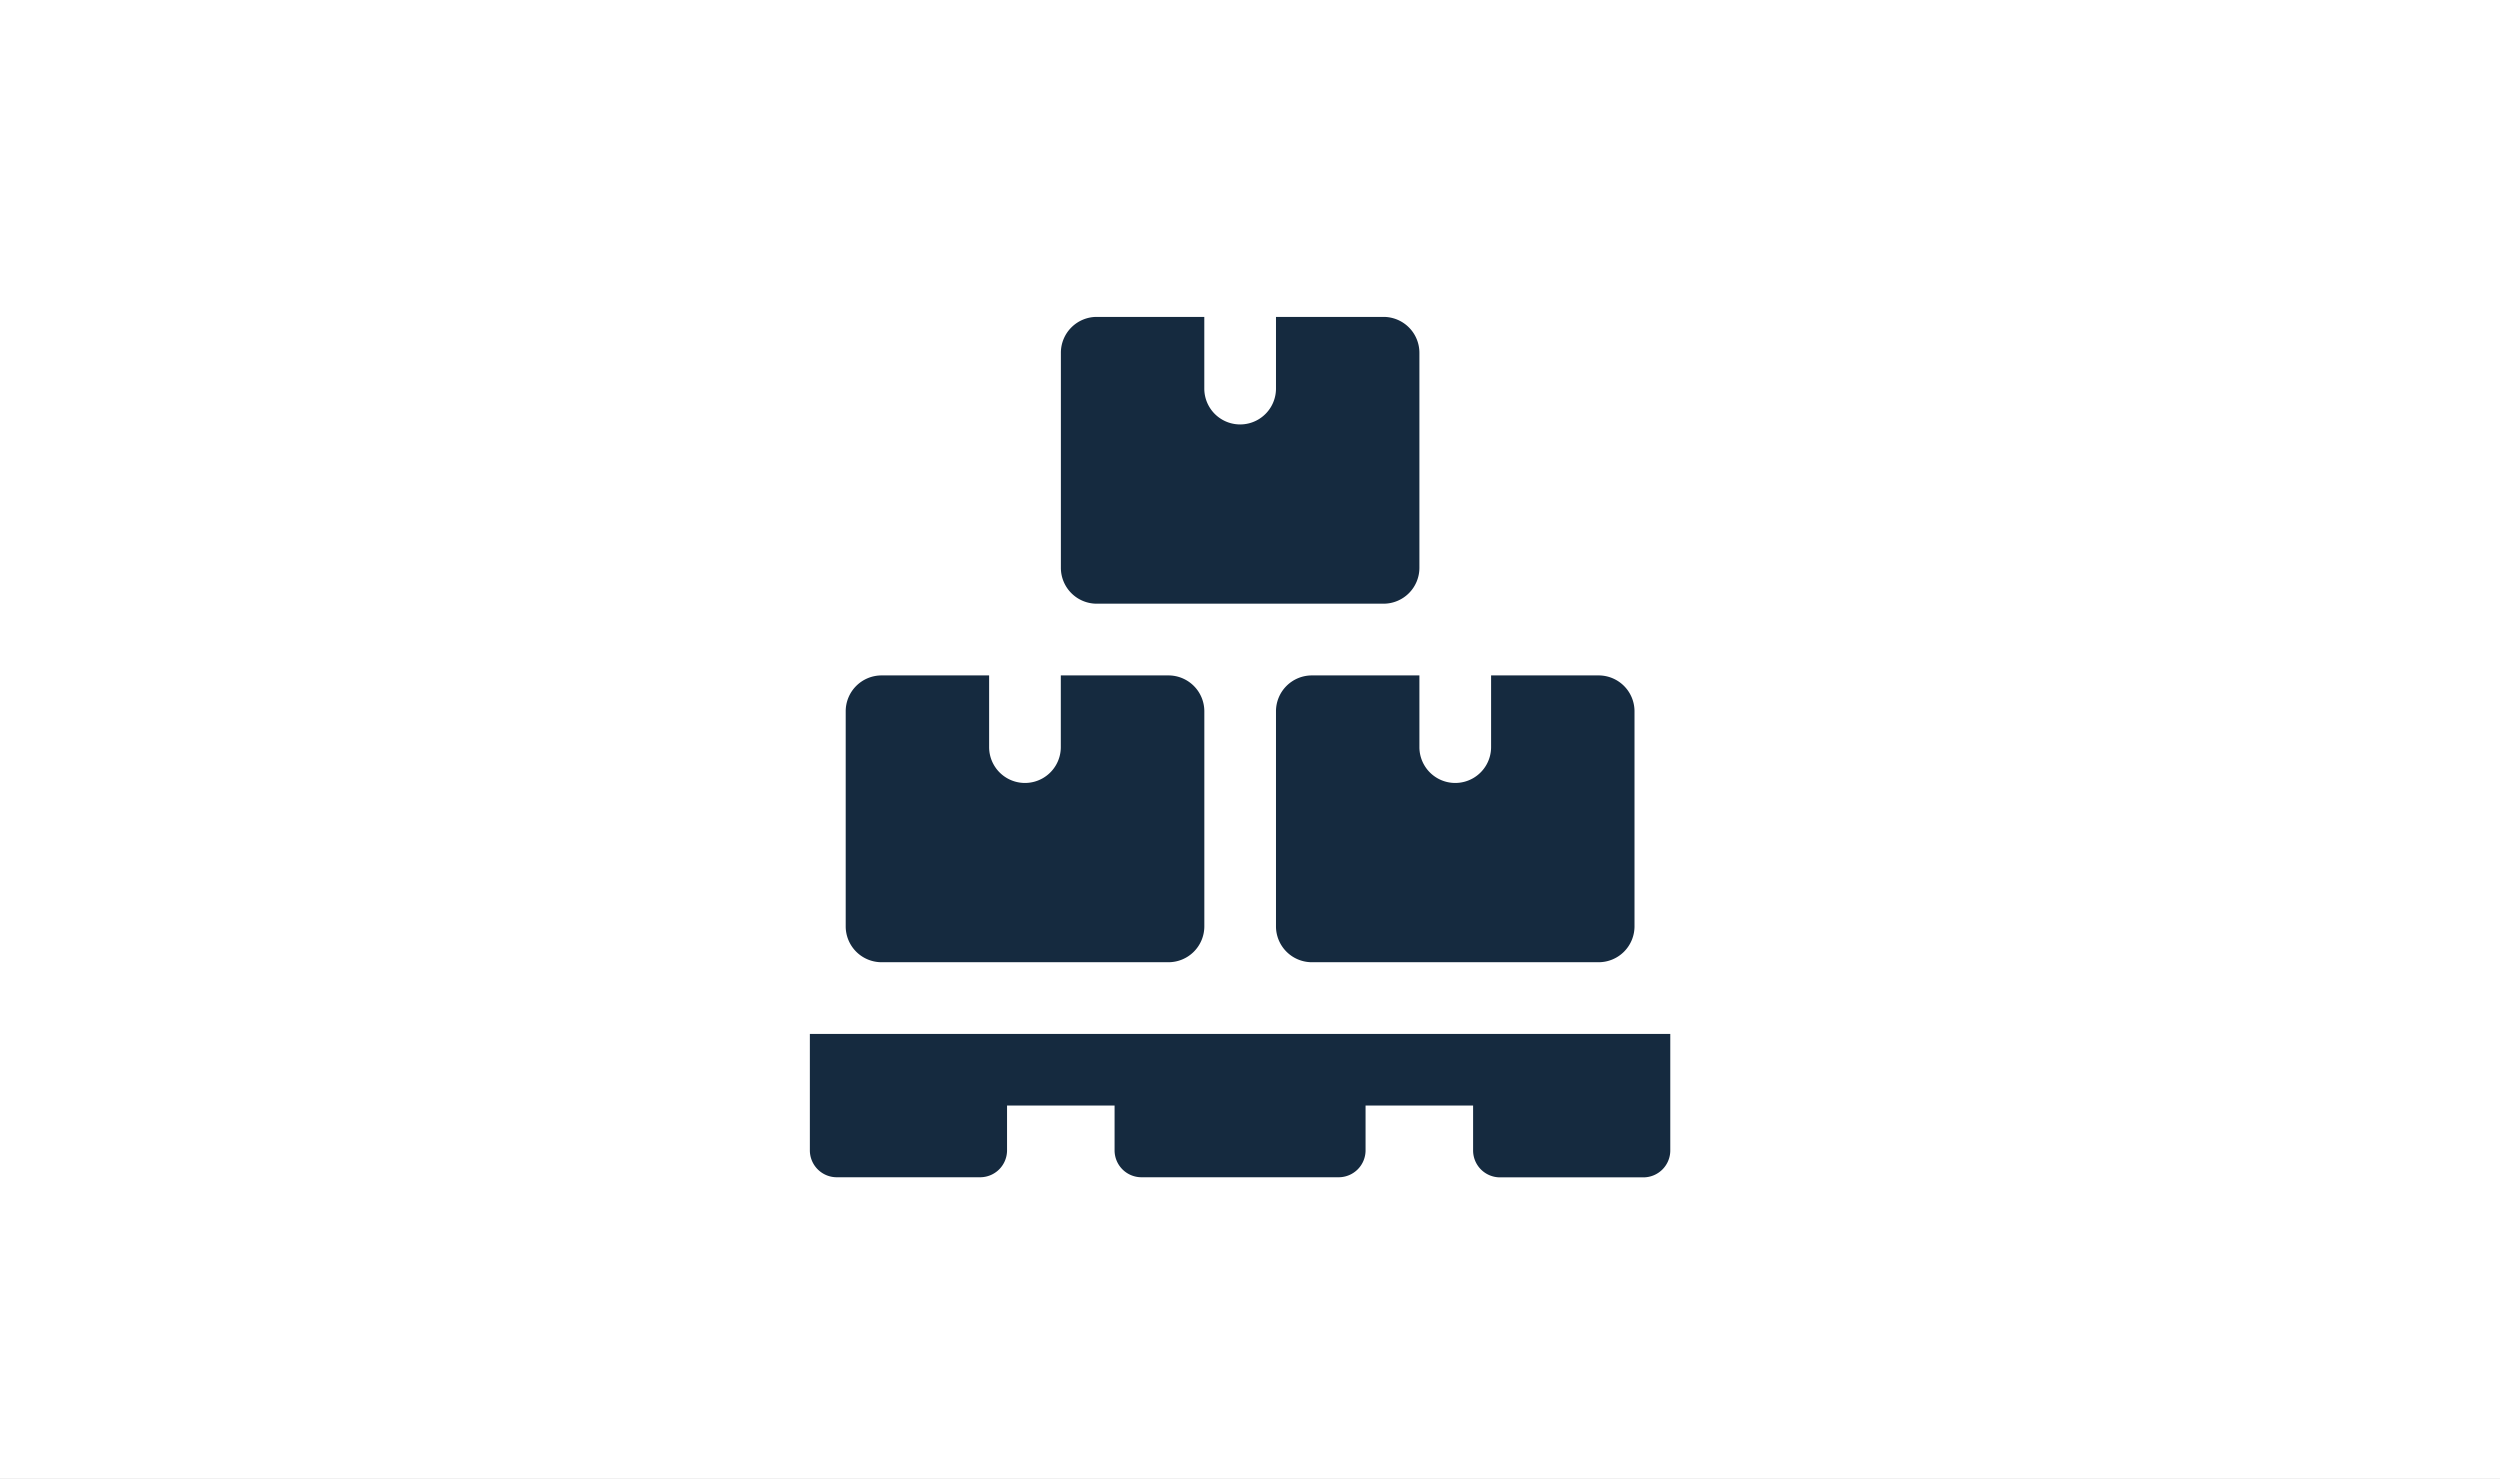 <svg xmlns="http://www.w3.org/2000/svg" xmlns:xlink="http://www.w3.org/1999/xlink" width="71" height="42" viewBox="0 0 71 42">
  <rect x="0" y="0" width="71" height="42" fill="#808080" stroke="none"/>
  <defs>
    <clipPath id="clip-Custom_Size_1">
      <rect width="71" height="42"/>
    </clipPath>
  </defs>
  <g id="Custom_Size_1" data-name="Custom Size – 1" clip-path="url(#clip-Custom_Size_1)">
    <rect width="71" height="42" fill="#fff"/>
    <g id="Menu_Icon_Restock" data-name="Menu Icon_Restock" transform="translate(-7671.561 -1579.282)">
      <path id="Path_1560" data-name="Path 1560" d="M23.673,430.74H19.6a.764.764,0,0,1-.764-.764V428.7H15.782v1.273a.764.764,0,0,1-.764.764h-5.6a.764.764,0,0,1-.764-.764V428.7H5.6v1.273a.764.764,0,0,1-.764.764H.764A.764.764,0,0,1,0,429.976v-3.309H24.436v3.309A.764.764,0,0,1,23.673,430.74Z" transform="translate(7694.561 1181.979)" fill="#152a3f"/>
      <path id="Path_1561" data-name="Path 1561" d="M158.5,0h-3.055V2.036a1.018,1.018,0,0,1-2.036,0V0h-3.055a1.019,1.019,0,0,0-1.018,1.018V7.127a1.019,1.019,0,0,0,1.018,1.018H158.5a1.019,1.019,0,0,0,1.018-1.018V1.018A1.019,1.019,0,0,0,158.5,0Z" transform="translate(7552.354 1588.282)" fill="#152a3f"/>
      <path id="Path_1562" data-name="Path 1562" d="M30.5,213.333H27.442v2.036a1.018,1.018,0,0,1-2.036,0v-2.036H22.351a1.019,1.019,0,0,0-1.018,1.018v6.109a1.019,1.019,0,0,0,1.018,1.018H30.5a1.019,1.019,0,0,0,1.018-1.018v-6.109A1.019,1.019,0,0,0,30.5,213.333Z" transform="translate(7674.246 1385.131)" fill="#152a3f"/>
      <path id="Path_1563" data-name="Path 1563" d="M286.5,213.333h-3.055v2.036a1.018,1.018,0,0,1-2.036,0v-2.036h-3.055a1.019,1.019,0,0,0-1.018,1.018v6.109a1.019,1.019,0,0,0,1.018,1.018H286.5a1.019,1.019,0,0,0,1.018-1.018v-6.109A1.019,1.019,0,0,0,286.5,213.333Z" transform="translate(7430.463 1385.131)" fill="#152a3f"/>
    </g>
  </g>
</svg>
